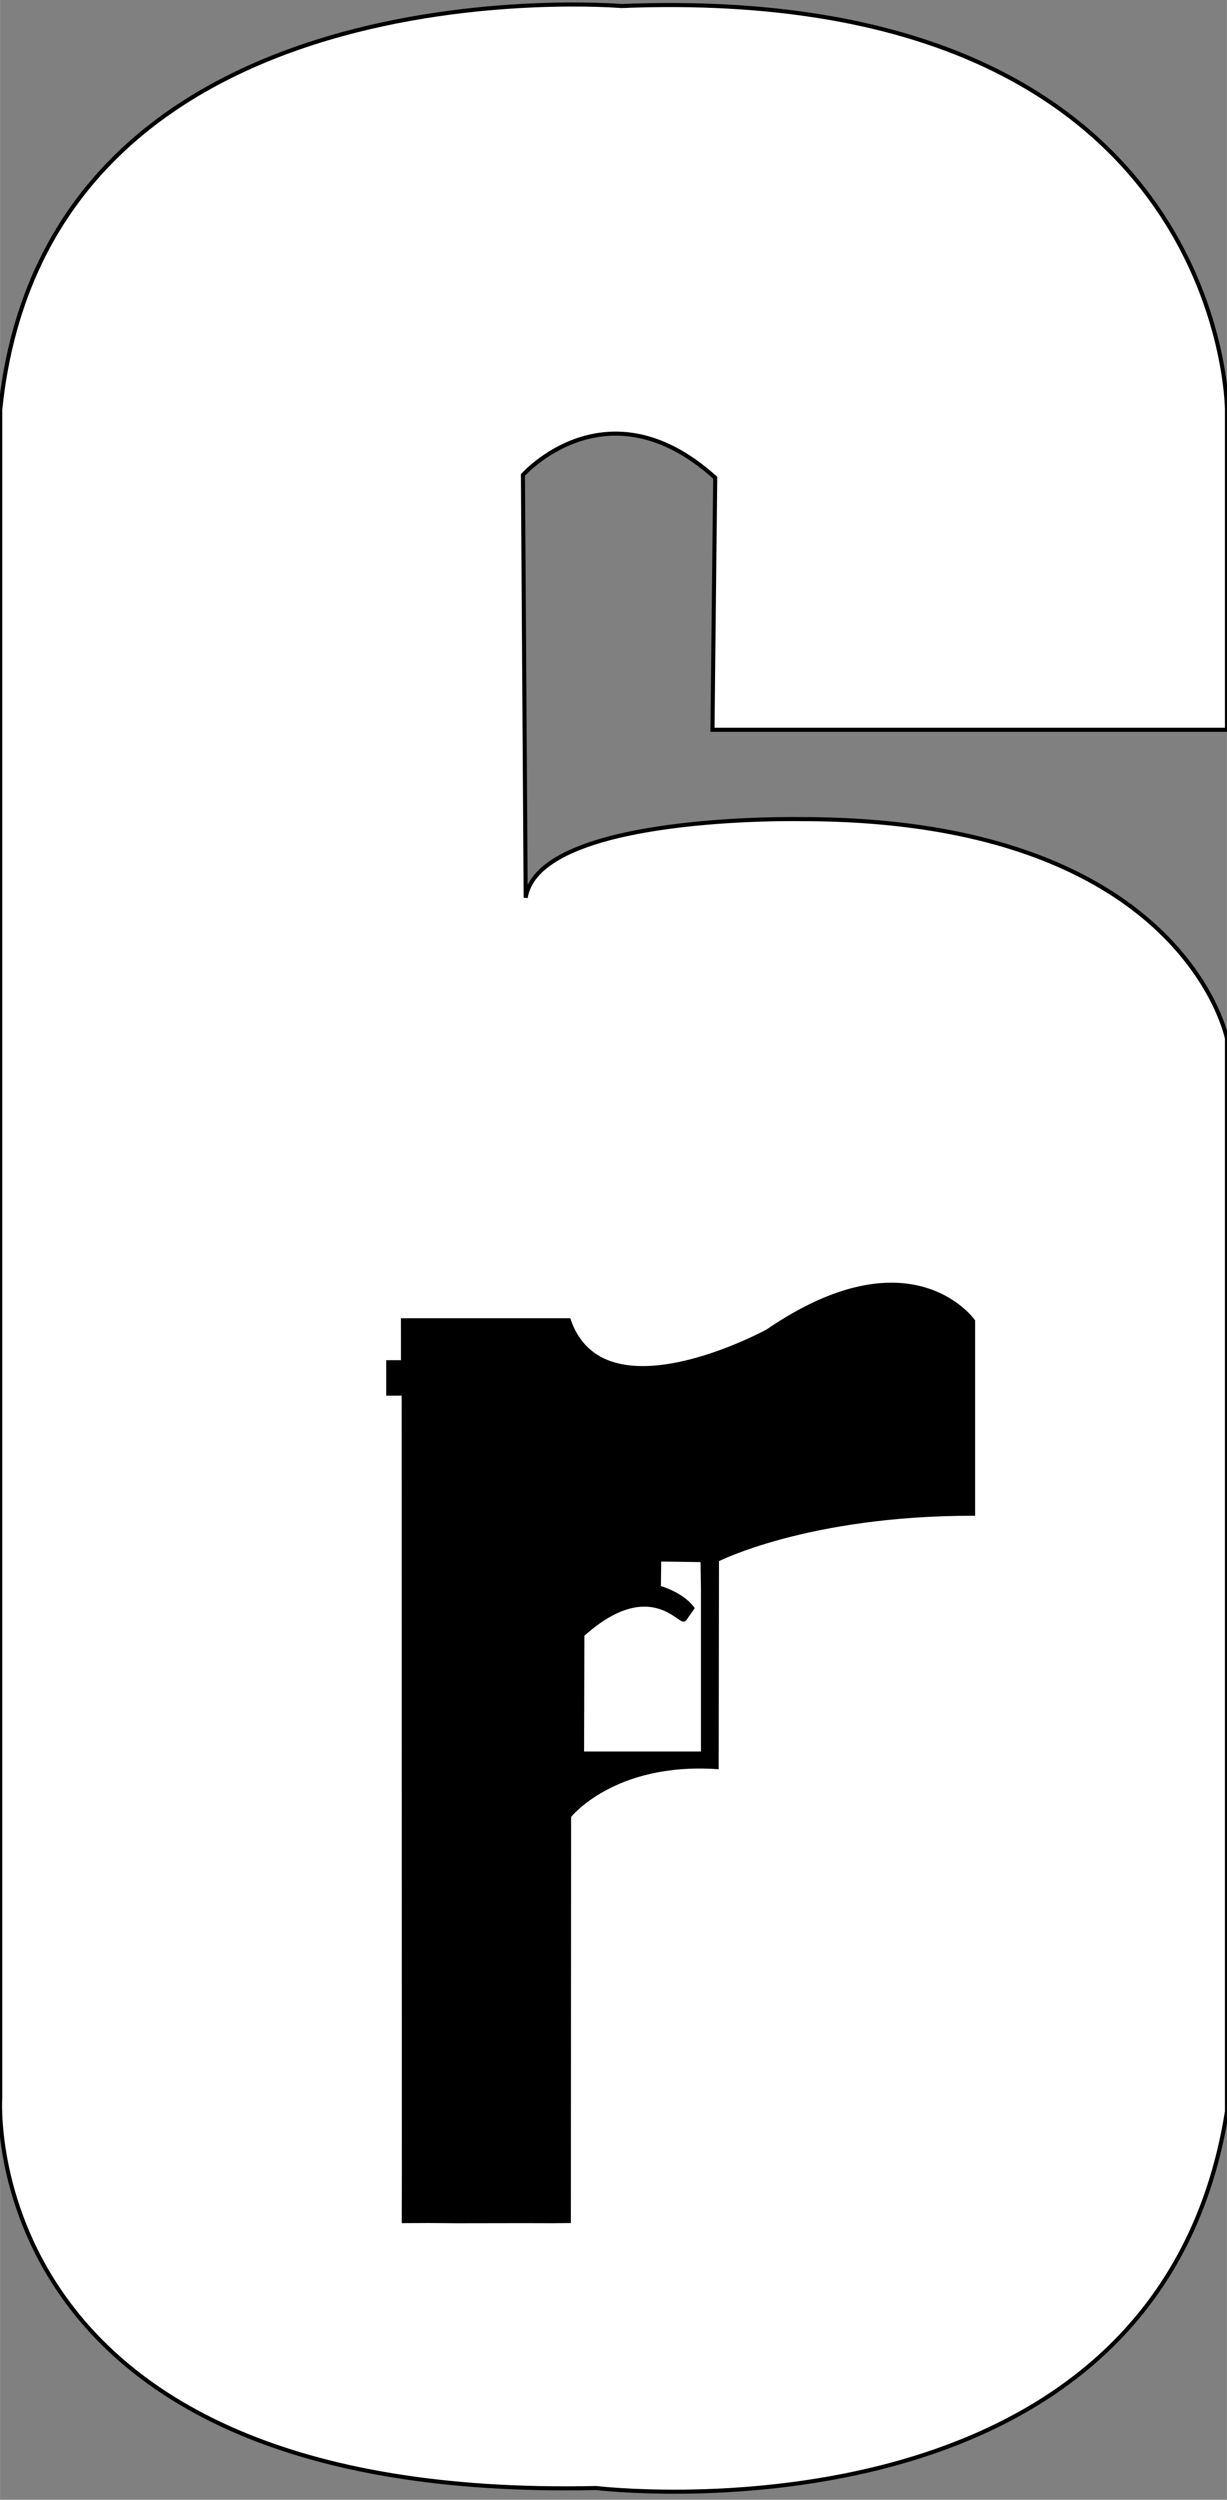 <?xml version="1.0" encoding="UTF-8" standalone="no"?>
<svg
   width="1228"
   height="2500"
   viewBox="154.12 89.5 301.086 613"
   version="1.1"
   id="svg20"
   sodipodi:docname="icon.svg"
   inkscape:version="1.2.2 (732a01da63, 2022-12-09)"
   xmlns:inkscape="http://www.inkscape.org/namespaces/inkscape"
   xmlns:sodipodi="http://sodipodi.sourceforge.net/DTD/sodipodi-0.dtd"
   xmlns="http://www.w3.org/2000/svg"
   xmlns:svg="http://www.w3.org/2000/svg">
  <rect x="154.12" y="89.5" width="301.086" height="613" fill="#808080" stroke="none"/>
  <defs
     id="defs24" />
  <sodipodi:namedview
     id="namedview22"
     pagecolor="#505050"
     bordercolor="#eeeeee"
     borderopacity="1"
     inkscape:showpageshadow="0"
     inkscape:pageopacity="0"
     inkscape:pagecheckerboard="0"
     inkscape:deskcolor="#505050"
     showgrid="false"
     inkscape:zoom="0.2834084"
     inkscape:cx="2667.5286"
     inkscape:cy="1114.9987"
     inkscape:window-width="2498"
     inkscape:window-height="1417"
     inkscape:window-x="1912"
     inkscape:window-y="-8"
     inkscape:window-maximized="1"
     inkscape:current-layer="svg20" />
  <path
     fill="#FFF"
     stroke="#000"
     stroke-miterlimit="10"
     d="M154.163 190.001v413.957s-6.67 99.021 146.207 95.655c0 0 137.517 16.585 154.837-92.351V344.164s-10.649-53.795-104.347-53.795c0 0-64.443-1.346-67.748 19.278l-.673-103.673s20.625-23.256 47.185.673l-.673 61.812h126.256v-78.458S454.9 85.043 306.552 90.979c-.063 0-141.067-11.934-152.389 99.022z"
     id="path14" />
  <path
     stroke="#000000"
     stroke-miterlimit="10"
     d="m 253.185,433.883 0.038,190.102 -9.2e-4,-0.293 -0.019,10.469 6.224,-0.032 6.705,0.056 17.138,-0.025 6.374,0.019 4.058,-0.038 0.057,-99.279 c 0,0 10.726,-13.694 36.216,-12.04 l 0.076,-50.811 c 0,0 22.032,-11.322 62.853,-11.322 v -47.247 c 0,0 -15.178,-21.603 -50.429,2.51 0,0 -40.27,22.032 -48.777,-2.693 h -33.231 l -7.476,0.006 0.01,3.299 v 6.978 h -3.611 v 7.711 l 3.78,-0.013 z"
     id="path16"
     sodipodi:nodetypes="cccccccccccccccccccccccc" />
  <path
     fill="#ffffff"
     stroke="#000000"
     stroke-miterlimit="10"
     d="M 297.018,490.394 296.942,519.502 h 29.682 v -40.27 l -0.108,-7.168 -10.639,-0.153 -0.084,6.892 c 0,0 5.47,1.453 8.201,5.056 l -1.905,2.701 c -0.859,1.392 -8.486,-11.1 -25.071,3.833 z"
     id="path18"
     sodipodi:nodetypes="cccccccccc" />
</svg>
